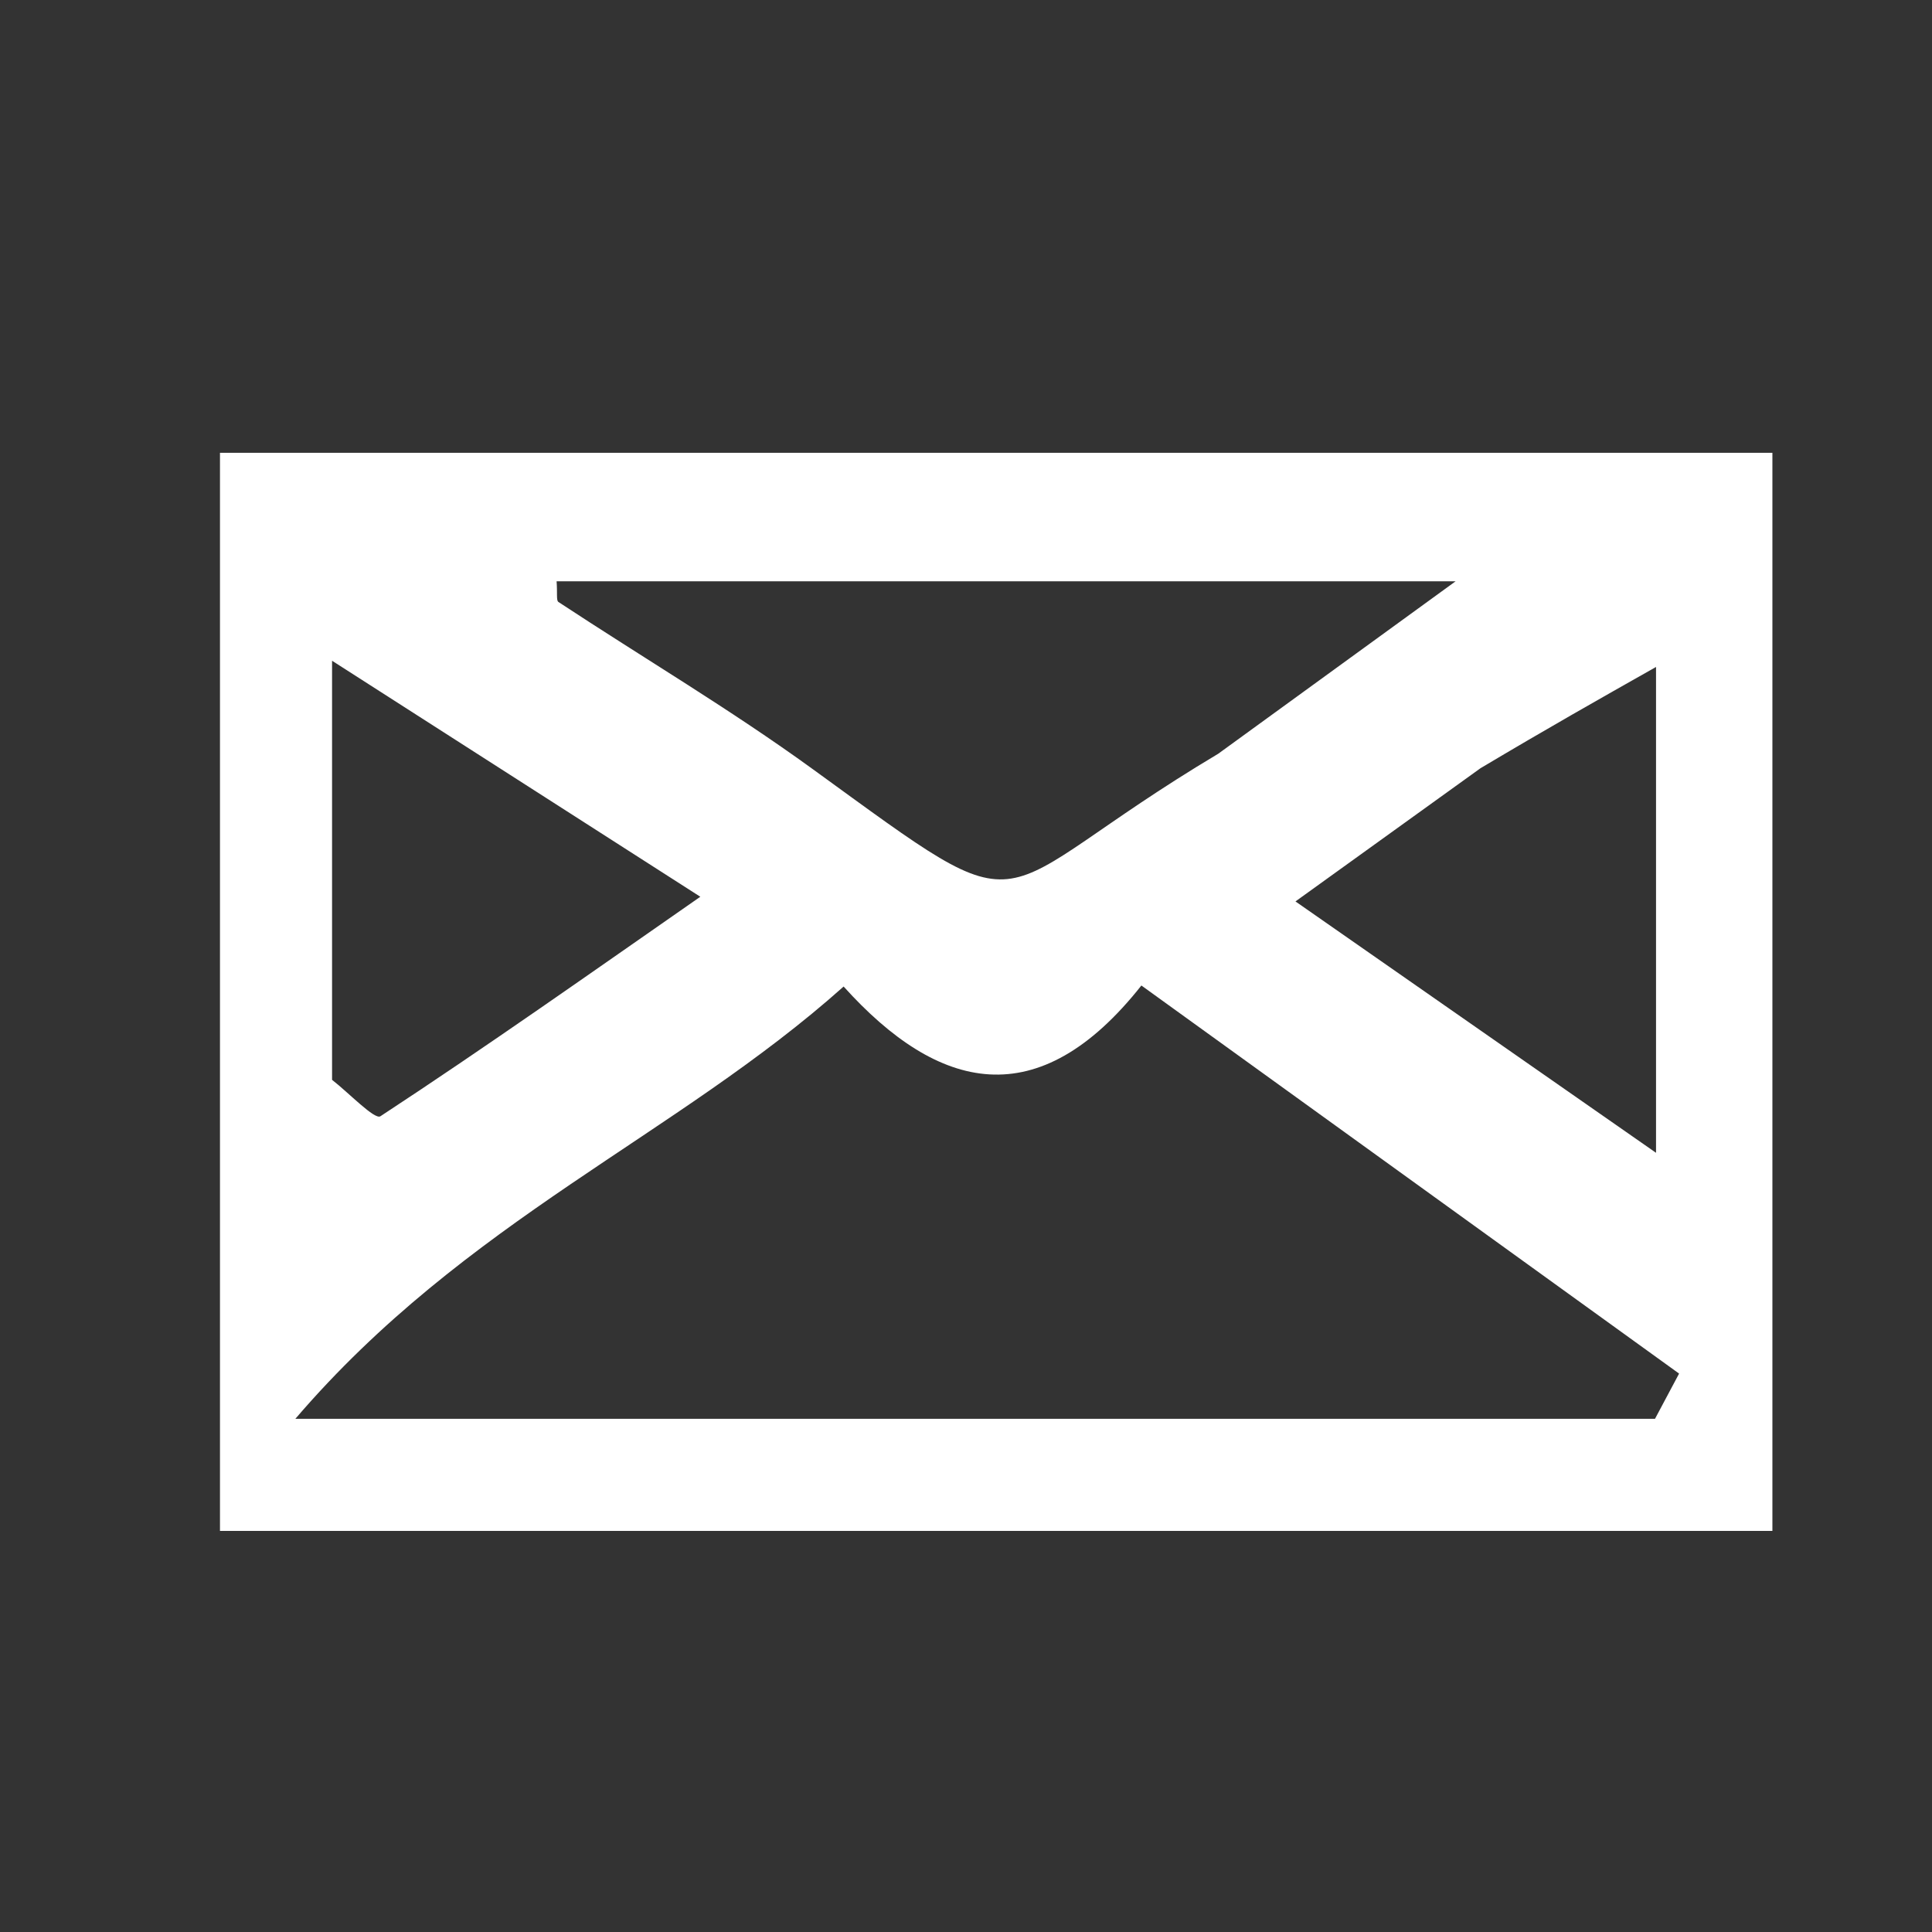 <svg version="1.1" id="Layer_1" xmlns="http://www.w3.org/2000/svg" xmlns:xlink="http://www.w3.org/1999/xlink" x="0px" y="0px"
	 width="100%" viewBox="0 0 64 64" enable-background="new 0 0 64 64" xml:space="preserve">
<rect x="0" y="0" width="64" height="64" fill="#333333" stroke="none"/>
<path fill="#000000" opacity="00000" stroke="none" 
	d="
M38,65 
	C25.357,65 13.214,65 1.036,65 
	C1.036,43.732 1.036,22.464 1.036,1.098 
	C22.226,1.098 43.452,1.098 64.839,1.098 
	C64.839,22.332 64.839,43.666 64.839,65 
	C56.132,65 47.316,65 38,65 
M21.504,15 
	C16.737,15 11.97,15 7.287,15 
	C7.287,27.311 7.287,39.049 7.287,50.714 
	C24.644,50.714 41.714,50.714 58.713,50.714 
	C58.713,38.688 58.713,26.951 58.713,15 
	C46.453,15 34.478,15 21.504,15 
z"/>
<path fill="#FFFFFF" opacity="1" stroke="none" 
	d="
M22.004,15 
	C34.478,15 46.453,15 58.713,15 
	C58.713,26.951 58.713,38.688 58.713,50.714 
	C41.714,50.714 24.644,50.714 7.287,50.714 
	C7.287,39.049 7.287,27.311 7.287,15 
	C11.97,15 16.737,15 22.004,15 
M24.51,47 
	C34.615,47 44.719,47 54.824,47 
	C55.09,46.501 55.356,46.001 55.622,45.502 
	C49.726,41.247 43.831,36.992 37.81,32.646 
	C34.395,36.966 31.089,36.167 27.946,32.68 
	C22.385,37.645 15.427,40.416 9.784,47 
	C15.536,47 19.526,47 24.51,47 
M40.355,24.969 
	C42.84,23.163 45.326,21.358 48.219,19.256 
	C37.774,19.256 28.111,19.256 18.438,19.256 
	C18.468,19.659 18.423,19.891 18.498,19.941 
	C21.305,21.79 24.207,23.507 26.924,25.479 
	C34.578,31.033 32.332,29.758 40.355,24.969 
M11,35.771 
	C11.549,36.197 12.412,37.102 12.601,36.978 
	C16.125,34.667 19.568,32.233 23.199,29.706 
	C18.855,26.922 15.123,24.53 11,21.888 
	C11,26.657 11,30.785 11,35.771 
M49.042,25.449 
	C47.119,26.833 45.196,28.218 42.914,29.861 
	C46.823,32.586 50.671,35.268 54.858,38.188 
	C54.858,32.376 54.858,27.441 54.858,22.094 
	C52.933,23.182 51.3,24.105 49.042,25.449 
z"/>
<path fill="#000000" opacity="000000" stroke="none" 
	d="
M24.013,47 
	C19.526,47 15.536,47 9.784,47 
	C15.427,40.416 22.385,37.645 27.946,32.68 
	C31.089,36.167 34.395,36.966 37.81,32.646 
	C43.831,36.992 49.726,41.247 55.622,45.502 
	C55.356,46.001 55.09,46.501 54.824,47 
	C44.719,47 34.615,47 24.013,47 
z"/>
<path fill="#000000" opacity="000000" stroke="none" 
	d="
M39.98,25.003 
	C32.332,29.758 34.578,31.033 26.924,25.479 
	C24.207,23.507 21.305,21.79 18.498,19.941 
	C18.423,19.891 18.468,19.659 18.438,19.256 
	C28.111,19.256 37.774,19.256 48.219,19.256 
	C45.326,21.358 42.84,23.163 39.98,25.003 
z"/>
<path fill="#000000" opacity="000000" stroke="none" 
	d="
M11,35.342 
	C11,30.785 11,26.657 11,21.888 
	C15.123,24.53 18.855,26.922 23.199,29.706 
	C19.568,32.233 16.125,34.667 12.601,36.978 
	C12.412,37.102 11.549,36.197 11,35.342 
z"/>
<path fill="#000000" opacity="000000" stroke="none" 
	d="
M49.354,25.239 
	C51.3,24.105 52.933,23.182 54.858,22.094 
	C54.858,27.441 54.858,32.376 54.858,38.188 
	C50.671,35.268 46.823,32.586 42.914,29.861 
	C45.196,28.218 47.119,26.833 49.354,25.239 
z"/>
</svg>